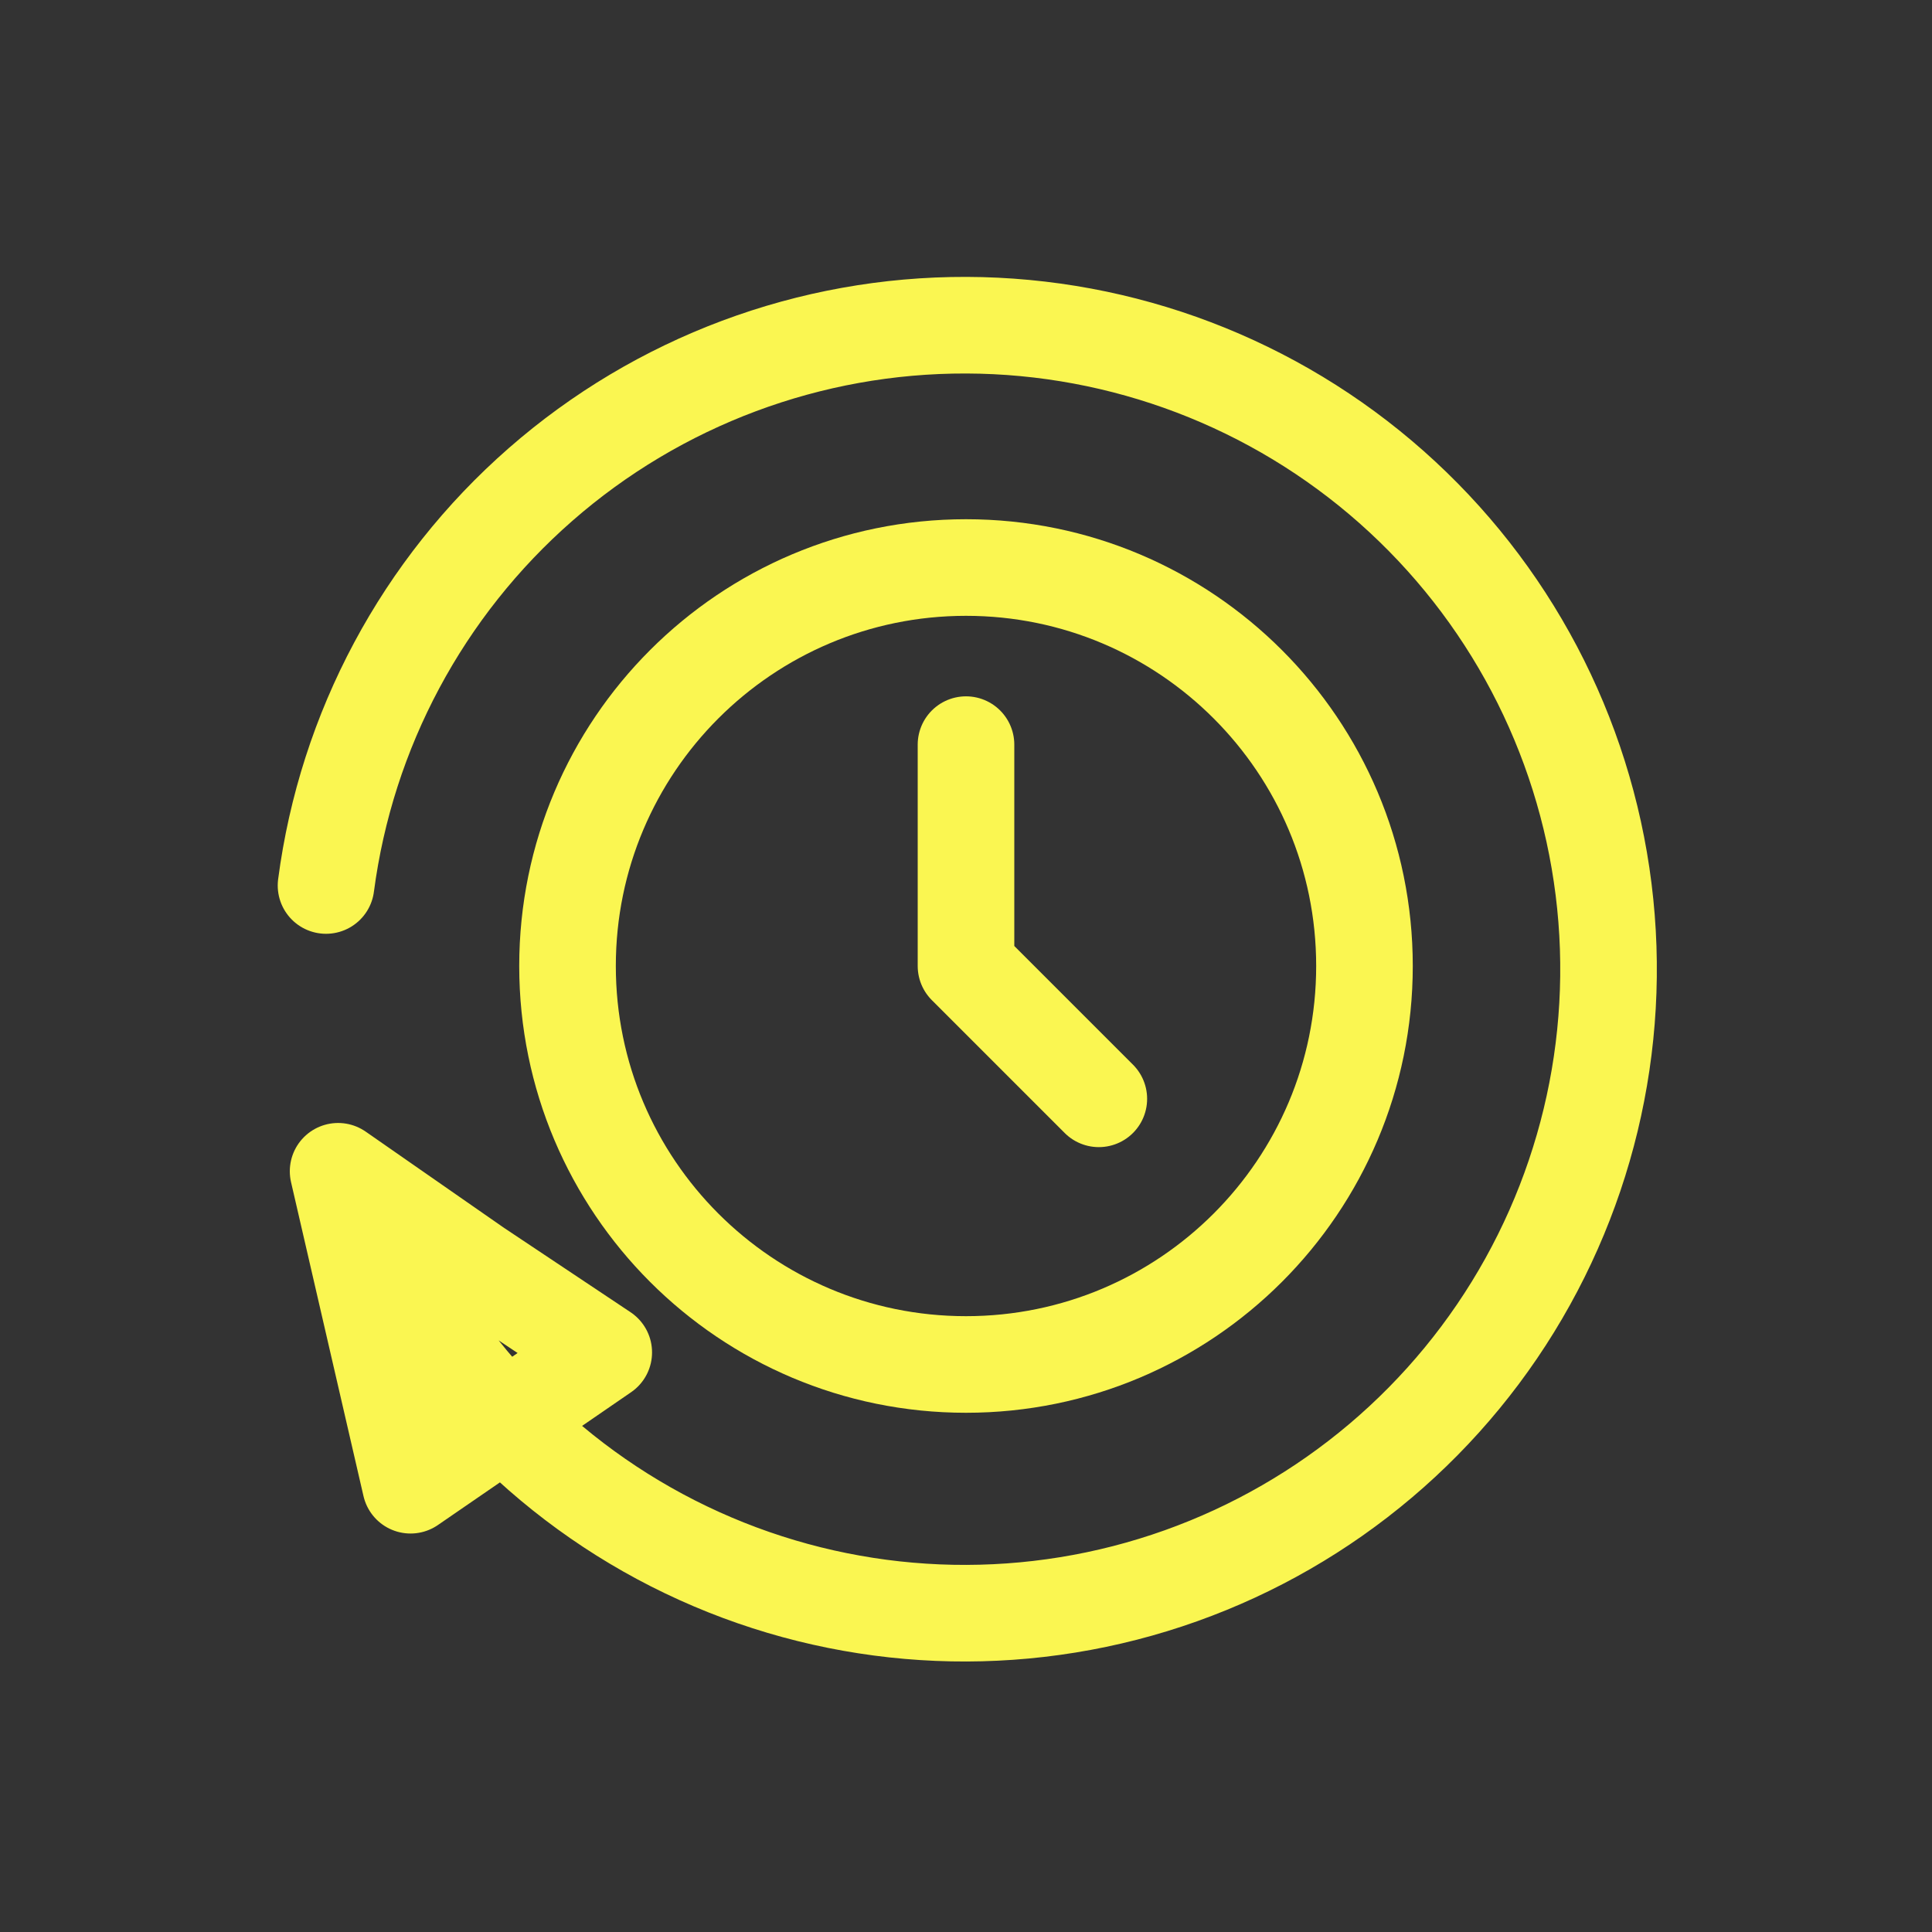 <svg width="100" height="100" viewBox="0 0 100 100" fill="none" xmlns="http://www.w3.org/2000/svg">
<rect x="0" y="0" width="100" height="100" fill="#333333" stroke="none"/>
<g clip-path="url(#clip0_1_130)">
<path d="M50 70.625C61.391 70.625 70.625 61.391 70.625 50C70.625 38.609 61.391 29.375 50 29.375C38.609 29.375 29.375 38.609 29.375 50C29.375 61.391 38.609 70.625 50 70.625Z" stroke="#FAF651" stroke-width="5" stroke-linecap="round" stroke-linejoin="round"/>
<path d="M50 38.542V50L56.875 56.875" stroke="#FAF651" stroke-width="5" stroke-linecap="round" stroke-linejoin="round"/>
</g>
<g clip-path="url(#clip1_1_130)">
<path d="M16.875 45.833C17.929 37.795 21.876 30.416 27.978 25.078C34.08 19.739 41.918 16.808 50.025 16.832C58.133 16.857 65.953 19.835 72.023 25.209C78.093 30.584 81.996 37.986 83.001 46.031C84.007 54.076 82.046 62.211 77.486 68.915C72.926 75.618 66.079 80.429 58.227 82.449C50.375 84.468 42.057 83.556 34.829 79.884C27.601 76.212 21.958 70.032 18.958 62.5M21.25 76.875L17.5 60.625L24.688 65.625L31.25 70L21.25 76.875Z" stroke="#FAF651" stroke-width="5" stroke-linecap="round" stroke-linejoin="round"/>
</g>
<defs>
<clipPath id="clip0_1_130">
<rect width="55" height="55" fill="white" transform="translate(22.5 22.5)"/>
</clipPath>
<clipPath id="clip1_1_130">
<rect width="100" height="100" fill="white"/>
</clipPath>
</defs>
</svg>
